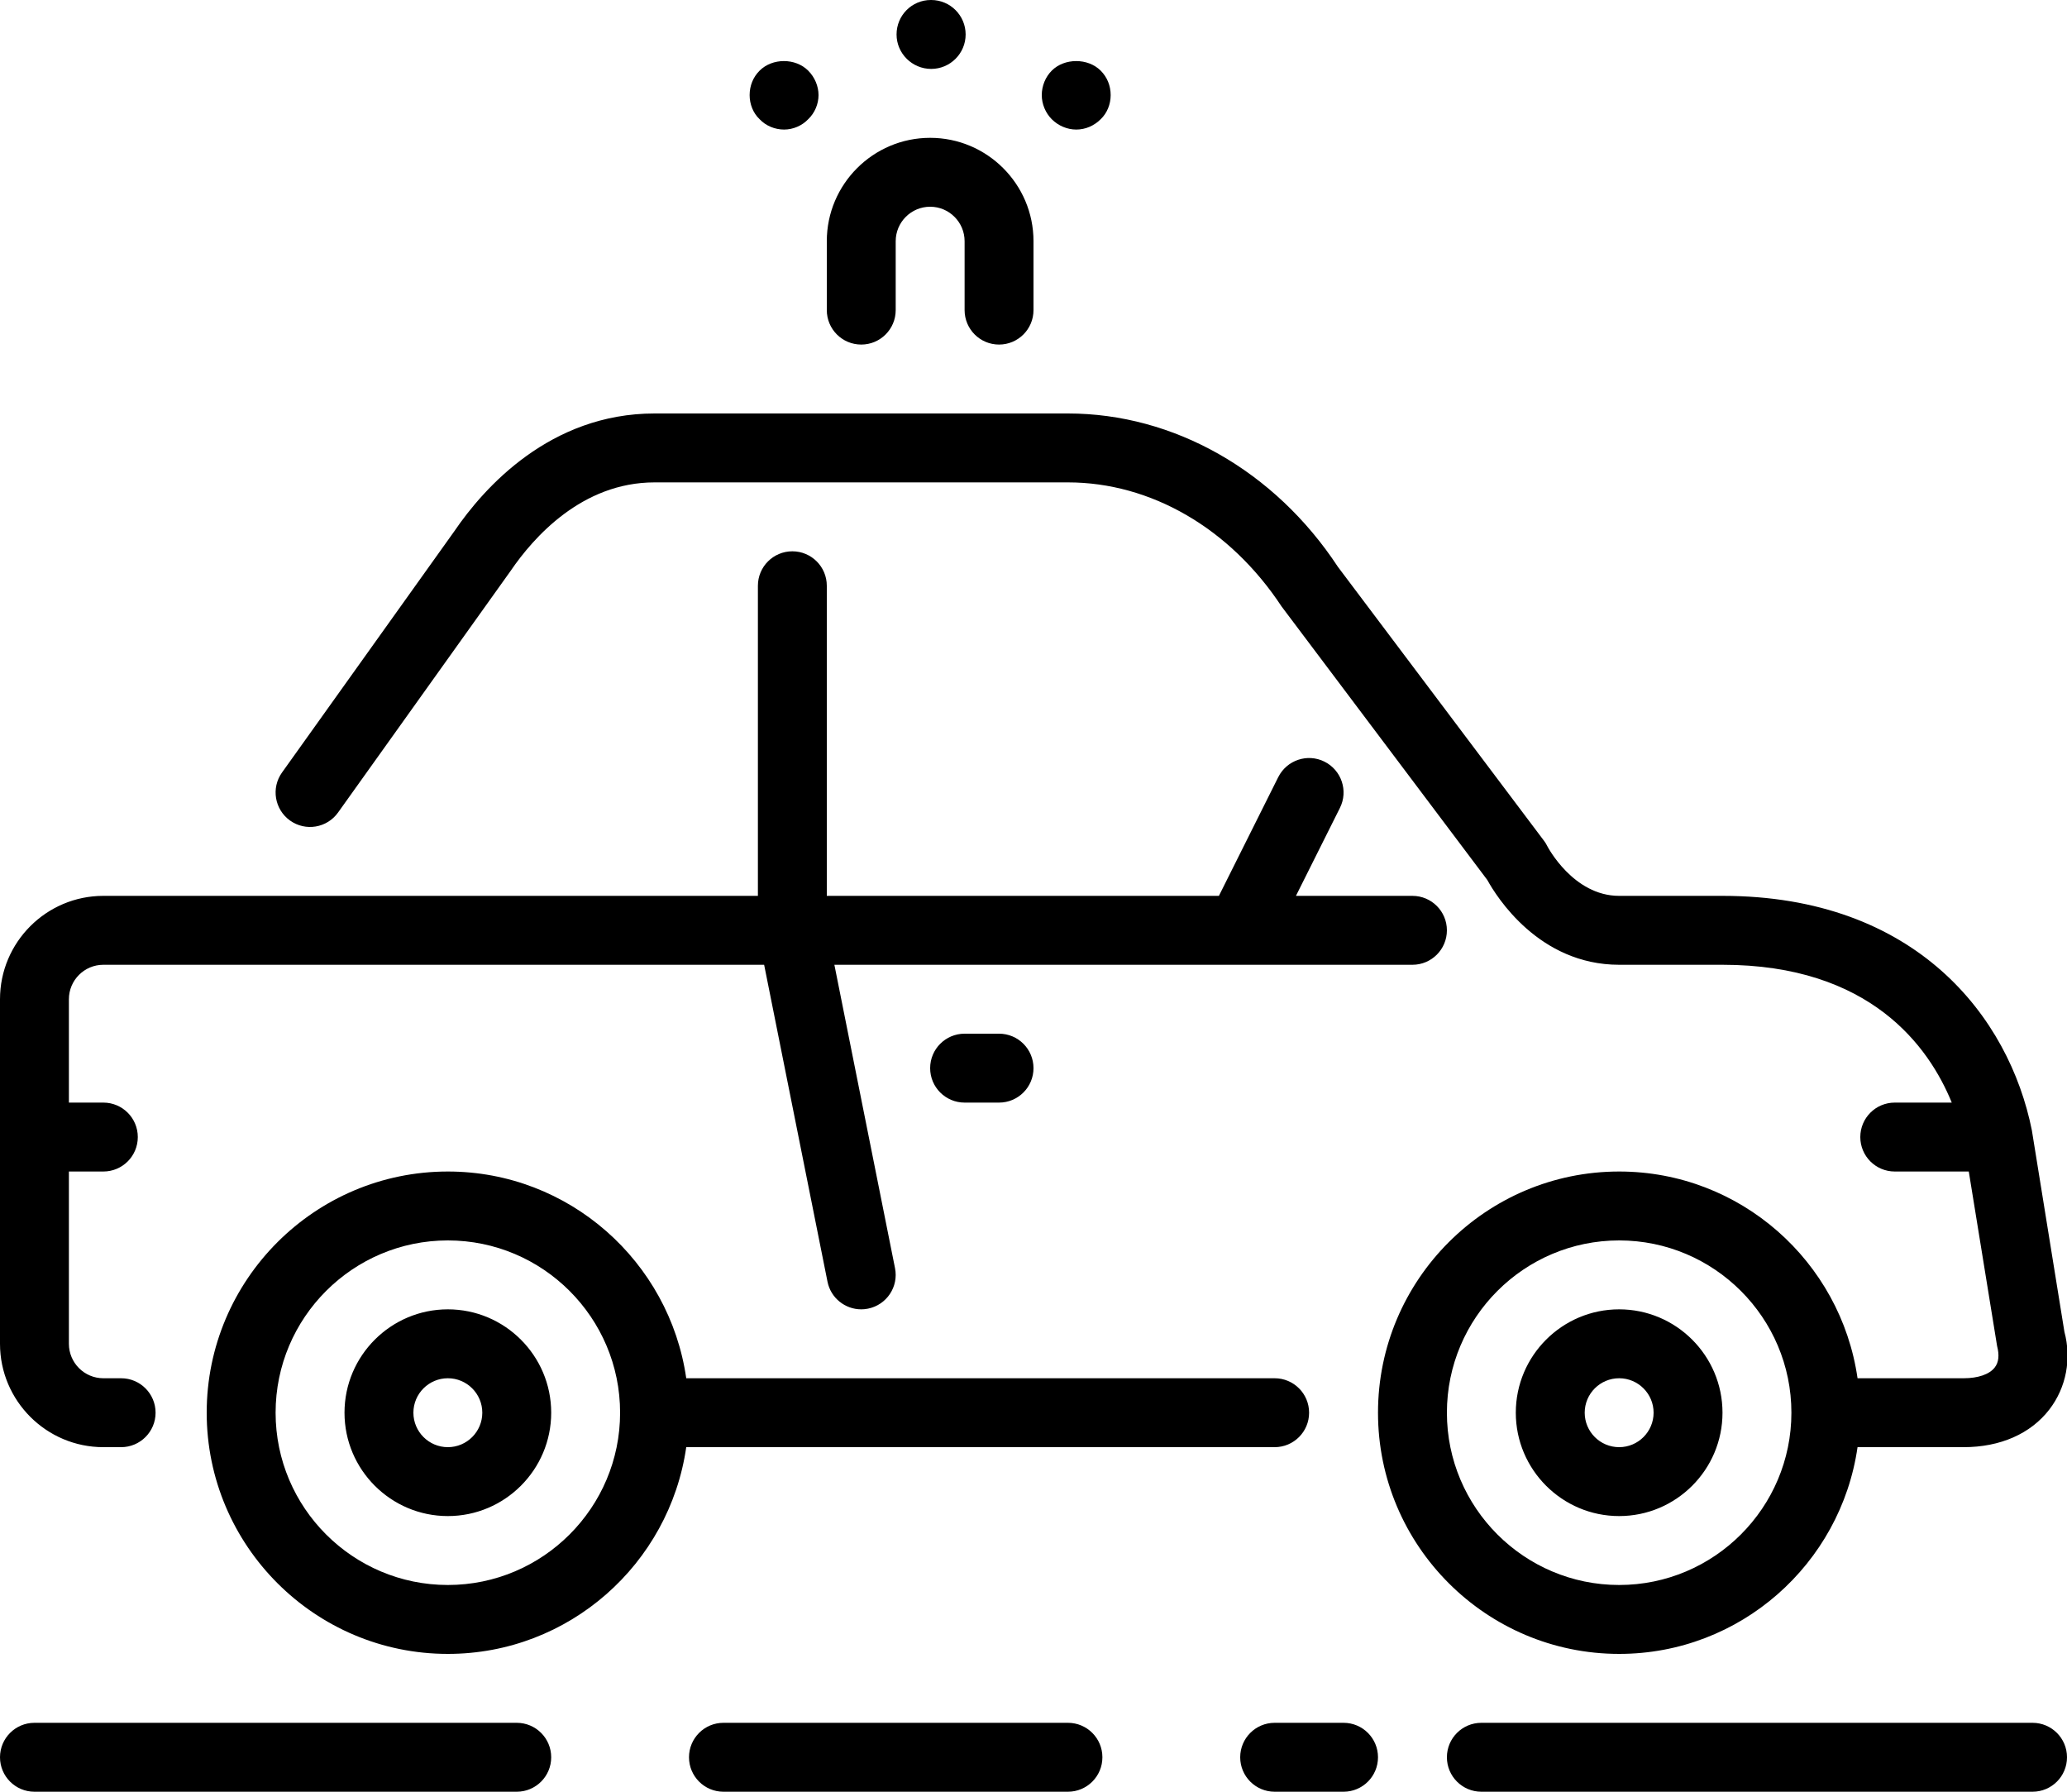 <?xml version="1.0" encoding="UTF-8" standalone="no"?>
<svg width="60px" height="52px" viewBox="0 0 60 52" version="1.1" xmlns="http://www.w3.org/2000/svg" xmlns:xlink="http://www.w3.org/1999/xlink" xmlns:sketch="http://www.bohemiancoding.com/sketch/ns">
    <!-- Generator: Sketch 3.4 (15575) - http://www.bohemiancoding.com/sketch -->
    <title>police-car</title>
    <desc>Created with Sketch.</desc>
    <defs></defs>
    <g id="Security" stroke="none" stroke-width="1" fill="none" fill-rule="evenodd" sketch:type="MSPage">
        <g id="Icon-4" sketch:type="MSArtboardGroup" transform="translate(0, -8)" fill="#000000">
            <path d="M40,59 C40,59.552 39.553,60 39,60 L37,60 C36.447,60 36,59.552 36,59 C36,58.448 36.447,58 37,58 L39,58 C39.553,58 40,58.448 40,59 L40,59 Z M60,59 C60,59.552 59.553,60 59,60 L43,60 C42.447,60 42,59.552 42,59 C42,58.448 42.447,58 43,58 L59,58 C59.553,58 60,58.448 60,59 L60,59 Z M32,59 C32,59.552 31.553,60 31,60 L21,60 C20.447,60 20,59.552 20,59 C20,58.448 20.447,58 21,58 L31,58 C31.553,58 32,58.448 32,59 L32,59 Z M16,59 C16,59.552 15.553,60 15,60 L1,60 C0.447,60 0,59.552 0,59 C0,58.448 0.447,58 1,58 L15,58 C15.553,58 16,58.448 16,59 L16,59 Z M26.025,9 C26.025,8.448 26.468,8 27.02,8 L27.03,8 C27.582,8 28.03,8.448 28.03,9 C28.03,9.552 27.582,10 27.03,10 C26.478,10 26.025,9.552 26.025,9 L26.025,9 Z M29,38 C29.553,38 30,38.448 30,39 C30,39.552 29.553,40 29,40 L28,40 C27.447,40 27,39.552 27,39 C27,38.448 27.447,38 28,38 L29,38 Z M30.53,11.46 C30.35,11.28 30.24,11.02 30.24,10.76 C30.24,10.49 30.35,10.23 30.53,10.05 C30.899,9.68 31.58,9.68 31.95,10.05 C32.14,10.24 32.24,10.49 32.24,10.76 C32.24,11.02 32.14,11.28 31.95,11.46 C31.76,11.65 31.51,11.76 31.24,11.76 C30.979,11.76 30.72,11.65 30.53,11.46 L30.53,11.46 Z M22.05,11.46 C21.859,11.28 21.76,11.02 21.76,10.76 C21.76,10.49 21.859,10.24 22.05,10.05 C22.42,9.68 23.09,9.68 23.46,10.05 C23.649,10.24 23.76,10.5 23.76,10.76 C23.76,11.02 23.649,11.28 23.46,11.46 C23.28,11.65 23.02,11.76 22.76,11.76 C22.49,11.76 22.229,11.65 22.05,11.46 L22.05,11.46 Z M24,17 L24,15 C24,13.346 25.346,12 27,12 C28.654,12 30,13.346 30,15 L30,17 C30,17.552 29.553,18 29,18 C28.447,18 28,17.552 28,17 L28,15 C28,14.449 27.552,14 27,14 C26.448,14 26,14.449 26,15 L26,17 C26,17.552 25.553,18 25,18 C24.447,18 24,17.552 24,17 L24,17 Z M13,54 C10.243,54 8,51.757 8,49 C8,46.243 10.243,44 13,44 C15.757,44 18,46.243 18,49 C18,51.757 15.757,54 13,54 L13,54 Z M37,50 C37.553,50 38,49.552 38,49 C38,48.448 37.553,48 37,48 L19.92,48 C19.433,44.613 16.52,42 13,42 C9.141,42 6,45.14 6,49 C6,52.86 9.141,56 13,56 C16.52,56 19.433,53.387 19.92,50 L37,50 Z M0,47 L0,37 C0,35.346 1.346,34 3,34 L22,34 L22,25 C22,24.448 22.447,24 23,24 C23.553,24 24,24.448 24,25 L24,34 L35.382,34 L37.105,30.553 C37.354,30.059 37.953,29.858 38.447,30.105 C38.941,30.353 39.142,30.953 38.895,31.447 L37.618,34 L41,34 C41.553,34 42,34.448 42,35 C42,35.552 41.553,36 41,36 L24.22,36 L25.98,44.804 C26.089,45.345 25.737,45.872 25.196,45.98 C25.13,45.994 25.063,46 24.999,46 C24.532,46 24.114,45.671 24.02,45.196 L22.181,36 L3,36 C2.448,36 2,36.449 2,37 L2,40 L3,40 C3.553,40 4,40.448 4,41 C4,41.552 3.553,42 3,42 L2,42 L2,47 C2,47.551 2.448,48 3,48 L3.516,48 C4.068,48 4.516,48.448 4.516,49 C4.516,49.552 4.068,50 3.516,50 L3,50 C1.346,50 0,48.654 0,47 L0,47 Z M13,50 C12.448,50 12,49.551 12,49 C12,48.449 12.448,48 13,48 C13.552,48 14,48.449 14,49 C14,49.551 13.552,50 13,50 L13,50 Z M13,46 C11.346,46 10,47.346 10,49 C10,50.654 11.346,52 13,52 C14.654,52 16,50.654 16,49 C16,47.346 14.654,46 13,46 L13,46 Z M47,48 C47.552,48 48,48.449 48,49 C48,49.551 47.552,50 47,50 C46.448,50 46,49.551 46,49 C46,48.449 46.448,48 47,48 L47,48 Z M47,52 C48.654,52 50,50.654 50,49 C50,47.346 48.654,46 47,46 C45.346,46 44,47.346 44,49 C44,50.654 45.346,52 47,52 L47,52 Z M47,44 C49.757,44 52,46.243 52,49 C52,51.757 49.757,54 47,54 C44.243,54 42,51.757 42,49 C42,46.243 44.243,44 47,44 L47,44 Z M47,56 C50.52,56 53.433,53.387 53.92,50 L57,50 C58.061,50 58.944,49.612 59.487,48.908 C59.984,48.263 60.133,47.428 59.925,46.653 L58.98,40.804 C58.322,37.515 55.618,34 50,34 L47,34 C45.663,34 44.921,32.568 44.916,32.56 C44.889,32.503 44.855,32.449 44.817,32.399 L38.836,24.451 C37.003,21.664 34.074,20 31,20 L19,20 C15.968,20 14.048,22.153 13.187,23.419 L8.187,30.419 C7.865,30.868 7.97,31.493 8.419,31.814 C8.869,32.135 9.492,32.031 9.813,31.581 L14.826,24.563 C15.479,23.606 16.888,22 19,22 L31,22 C33.398,22 35.703,23.327 37.201,25.601 L43.173,33.539 C43.435,34.016 44.668,36 47,36 L50,36 C54.291,36 55.992,38.375 56.655,40 L55,40 C54.447,40 54,40.448 54,41 C54,41.552 54.447,42 55,42 L57.149,42 L57.971,47.066 C58.04,47.331 58.018,47.539 57.903,47.686 C57.75,47.886 57.42,48 57,48 L53.92,48 C53.433,44.613 50.52,42 47,42 C43.141,42 40,45.14 40,49 C40,52.86 43.141,56 47,56 L47,56 Z" id="police-car" sketch:type="MSShapeGroup"></path>
        </g>
    </g>
</svg>